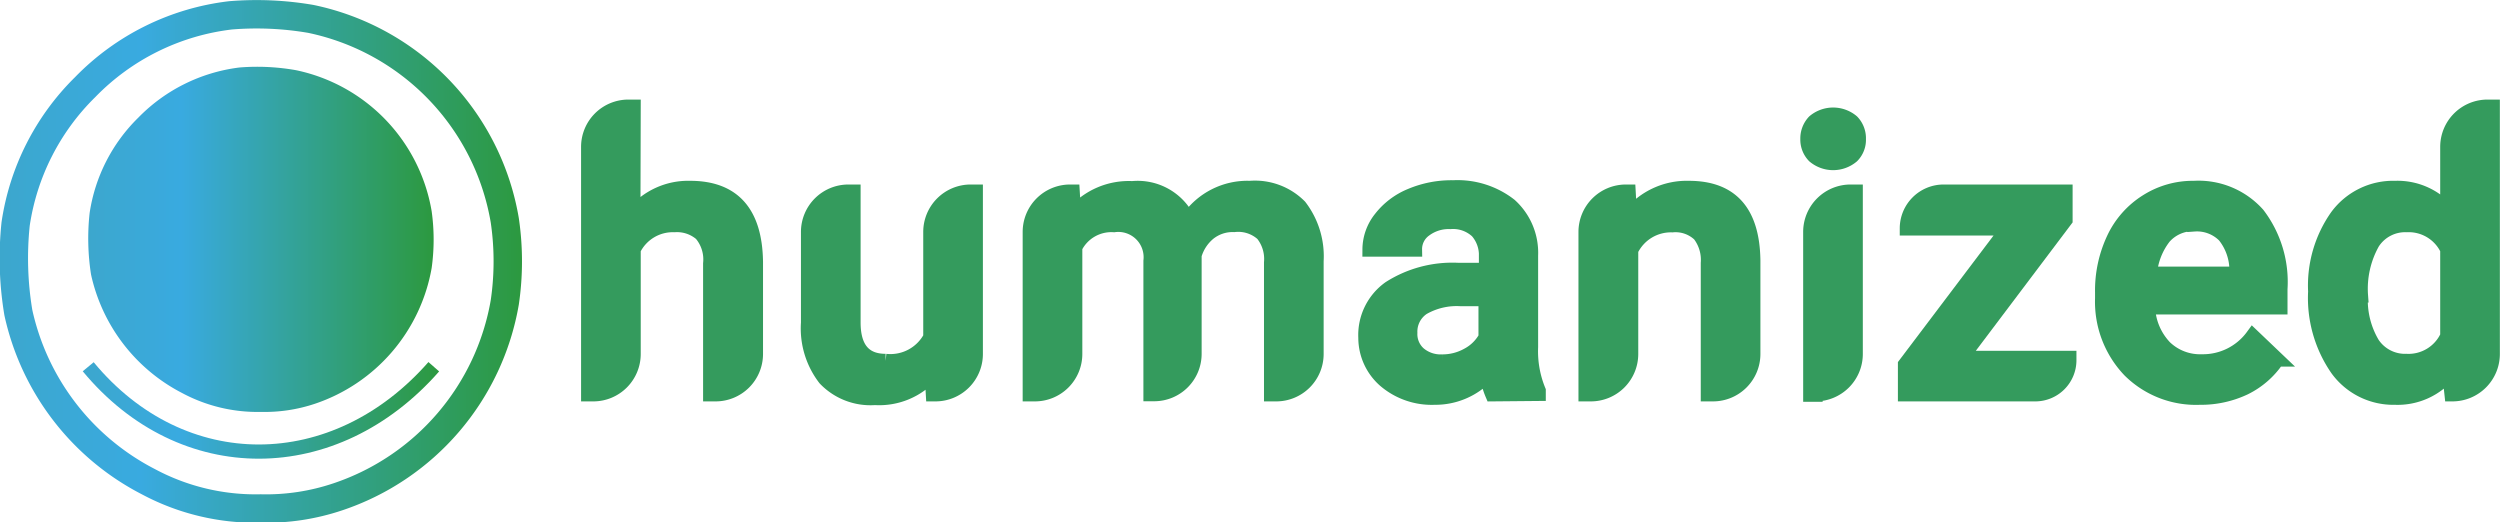 <svg id="Layer_1" data-name="Layer 1" xmlns="http://www.w3.org/2000/svg" xmlns:xlink="http://www.w3.org/1999/xlink" viewBox="0 0 176.01 36.76"><defs><style>.cls-1{fill:url(#linear-gradient);}.cls-2,.cls-3{fill:none;}.cls-2,.cls-3,.cls-4{stroke-miterlimit:10;}.cls-2{stroke:url(#linear-gradient-2);}.cls-3{stroke-width:2px;stroke:url(#linear-gradient-3);}.cls-4{fill:#349b5d;stroke:#349b5d;}</style><linearGradient id="linear-gradient" x1="6.21" y1="16.85" x2="30.54" y2="16.85" gradientUnits="userSpaceOnUse"><stop offset="0" stop-color="#3ca7cd"/><stop offset="0.27" stop-color="#39aae0"/><stop offset="1" stop-color="#2c993f"/></linearGradient><linearGradient id="linear-gradient-2" x1="5.83" y1="28.9" x2="30.91" y2="28.9" xlink:href="#linear-gradient"/><linearGradient id="linear-gradient-3" x1="0" y1="18.38" x2="36.75" y2="18.38" xlink:href="#linear-gradient"/></defs><title>Artboard 1</title><path class="cls-1" d="M16.87,4.75A12,12,0,0,0,9.74,8.28,11.86,11.86,0,0,0,6.31,15a16.46,16.46,0,0,0,.1,4.33,12.36,12.36,0,0,0,6.41,8.34A11.22,11.22,0,0,0,18.36,29a11.14,11.14,0,0,0,3.8-.57,12.33,12.33,0,0,0,8.23-9.56,14.39,14.39,0,0,0,0-4,12.22,12.22,0,0,0-9.56-9.93A15.63,15.63,0,0,0,16.87,4.75Z"/><path class="cls-2" d="M6.21,25.82c6.62,8,17.37,7.93,24.33,0"/><path class="cls-3" d="M16.23,1.08A17.05,17.05,0,0,0,6,6.13a17,17,0,0,0-4.9,9.64A23.25,23.25,0,0,0,1.29,22a17.63,17.63,0,0,0,9.15,11.91,16,16,0,0,0,7.91,1.89,15.82,15.82,0,0,0,5.43-.82A17.59,17.59,0,0,0,35.54,21.28a19.85,19.85,0,0,0,0-5.76A17.46,17.46,0,0,0,21.88,1.33,22.56,22.56,0,0,0,16.23,1.08Z"/><path class="cls-4" d="M44.59,15.05a5,5,0,0,1,4-1.82q4.56,0,4.63,5.21v6.48a2.84,2.84,0,0,1-2.84,2.84H50v-9.2a2.78,2.78,0,0,0-.64-2.09,2.6,2.6,0,0,0-1.88-.62,3.07,3.07,0,0,0-2.87,1.72v7.35a2.84,2.84,0,0,1-2.83,2.84h-.37V10.34a2.83,2.83,0,0,1,2.83-2.83h.37Z"/><path class="cls-4" d="M65.6,26.36a4.94,4.94,0,0,1-4,1.66,4.43,4.43,0,0,1-3.52-1.36,5.79,5.79,0,0,1-1.19-3.93v-6.4a2.84,2.84,0,0,1,2.84-2.84h.36V22.7c0,1.81.76,2.71,2.26,2.71a3.18,3.18,0,0,0,3.15-1.67V16.33a2.84,2.84,0,0,1,2.83-2.84h.37V24.92a2.84,2.84,0,0,1-2.83,2.84h-.19Z"/><path class="cls-4" d="M75.52,13.49,75.61,15a5.12,5.12,0,0,1,4.11-1.75,3.94,3.94,0,0,1,3.92,2.19A5.07,5.07,0,0,1,88,13.23a4.44,4.44,0,0,1,3.51,1.3,5.77,5.77,0,0,1,1.18,3.85v6.54a2.84,2.84,0,0,1-2.83,2.84h-.37V18.48a2.8,2.8,0,0,0-.6-2,2.55,2.55,0,0,0-2-.64,2.68,2.68,0,0,0-1.79.59,3.12,3.12,0,0,0-1,1.54v6.94a2.84,2.84,0,0,1-2.83,2.84H81V18.37a2.28,2.28,0,0,0-2.57-2.52,2.84,2.84,0,0,0-2.73,1.57v7.5a2.84,2.84,0,0,1-2.83,2.84H72.5V16.33a2.84,2.84,0,0,1,2.83-2.84Z"/><path class="cls-4" d="M105.06,27.76a5.28,5.28,0,0,1-.37-1.33A5,5,0,0,1,101,28a5.08,5.08,0,0,1-3.51-1.22,4,4,0,0,1-1.36-3,4.06,4.06,0,0,1,1.7-3.5A8.22,8.22,0,0,1,102.62,19h2v-.93a2.54,2.54,0,0,0-.62-1.78,2.48,2.48,0,0,0-1.89-.66,2.79,2.79,0,0,0-1.79.55,1.67,1.67,0,0,0-.7,1.39h-3.2a3.54,3.54,0,0,1,.78-2.2,5.15,5.15,0,0,1,2.11-1.6,7.38,7.38,0,0,1,3-.58,6,6,0,0,1,4,1.26A4.51,4.51,0,0,1,107.79,18v6.43a7.28,7.28,0,0,0,.54,3.07v.23Zm-3.52-2.31a3.64,3.64,0,0,0,1.79-.46,3.07,3.07,0,0,0,1.26-1.24V21.06h-1.73a4.76,4.76,0,0,0-2.68.62,2,2,0,0,0-.89,1.75,1.85,1.85,0,0,0,.61,1.47A2.36,2.36,0,0,0,101.54,25.45Z"/><path class="cls-4" d="M114.66,13.49l.09,1.65a5.15,5.15,0,0,1,4.15-1.91c3,0,4.49,1.7,4.54,5.1v6.59a2.84,2.84,0,0,1-2.84,2.84h-.36V18.52a2.92,2.92,0,0,0-.59-2,2.45,2.45,0,0,0-1.92-.66,3.1,3.1,0,0,0-2.89,1.76v7.31A2.84,2.84,0,0,1,112,27.76h-.37V16.33a2.84,2.84,0,0,1,2.84-2.84Z"/><path class="cls-4" d="M127.25,9.79a1.73,1.73,0,0,1,.47-1.23,2.08,2.08,0,0,1,2.68,0,1.69,1.69,0,0,1,.47,1.23,1.62,1.62,0,0,1-.47,1.2,2.08,2.08,0,0,1-2.68,0A1.66,1.66,0,0,1,127.25,9.79Zm.57,18h-.37V16.33a2.84,2.84,0,0,1,2.83-2.84h.37V24.92A2.84,2.84,0,0,1,127.82,27.76Z"/><path class="cls-4" d="M138.1,25.2h7.59v.16a2.4,2.4,0,0,1-2.4,2.4h-9.17v-2.1l7.24-9.58h-7.11a2.59,2.59,0,0,1,2.58-2.59h8.59v2Z"/><path class="cls-4" d="M154.87,28a6.63,6.63,0,0,1-4.94-1.92A7,7,0,0,1,148,21V20.6a8.57,8.57,0,0,1,.82-3.82,6.2,6.2,0,0,1,2.32-2.61,6.06,6.06,0,0,1,3.32-.94,5.6,5.6,0,0,1,4.5,1.86,7.85,7.85,0,0,1,1.59,5.26v1.29h-9.32a4.32,4.32,0,0,0,1.18,2.8,3.56,3.56,0,0,0,2.6,1,4.34,4.34,0,0,0,3.59-1.78l1.73,1.65a5.89,5.89,0,0,1-2.29,2A7.2,7.2,0,0,1,154.87,28Zm-.38-12.22a2.71,2.71,0,0,0-2.13.92,4.84,4.84,0,0,0-1,2.57h6.1v-.23a3.9,3.9,0,0,0-.85-2.44A2.71,2.71,0,0,0,154.49,15.8Z"/><path class="cls-4" d="M163,20.52a8.46,8.46,0,0,1,1.53-5.29,4.91,4.91,0,0,1,4.1-2,4.67,4.67,0,0,1,3.67,1.58V10.34a2.83,2.83,0,0,1,2.83-2.83h.37V24.92a2.84,2.84,0,0,1-2.83,2.84h-.07l-.16-1.48A4.7,4.7,0,0,1,168.62,28a4.88,4.88,0,0,1-4.06-2A8.79,8.79,0,0,1,163,20.52Zm3.21.28a6,6,0,0,0,.83,3.39,2.74,2.74,0,0,0,2.38,1.22,3,3,0,0,0,2.88-1.75V17.57a3,3,0,0,0-2.85-1.72,2.72,2.72,0,0,0-2.4,1.24A6.61,6.61,0,0,0,166.22,20.8Z"/></svg>